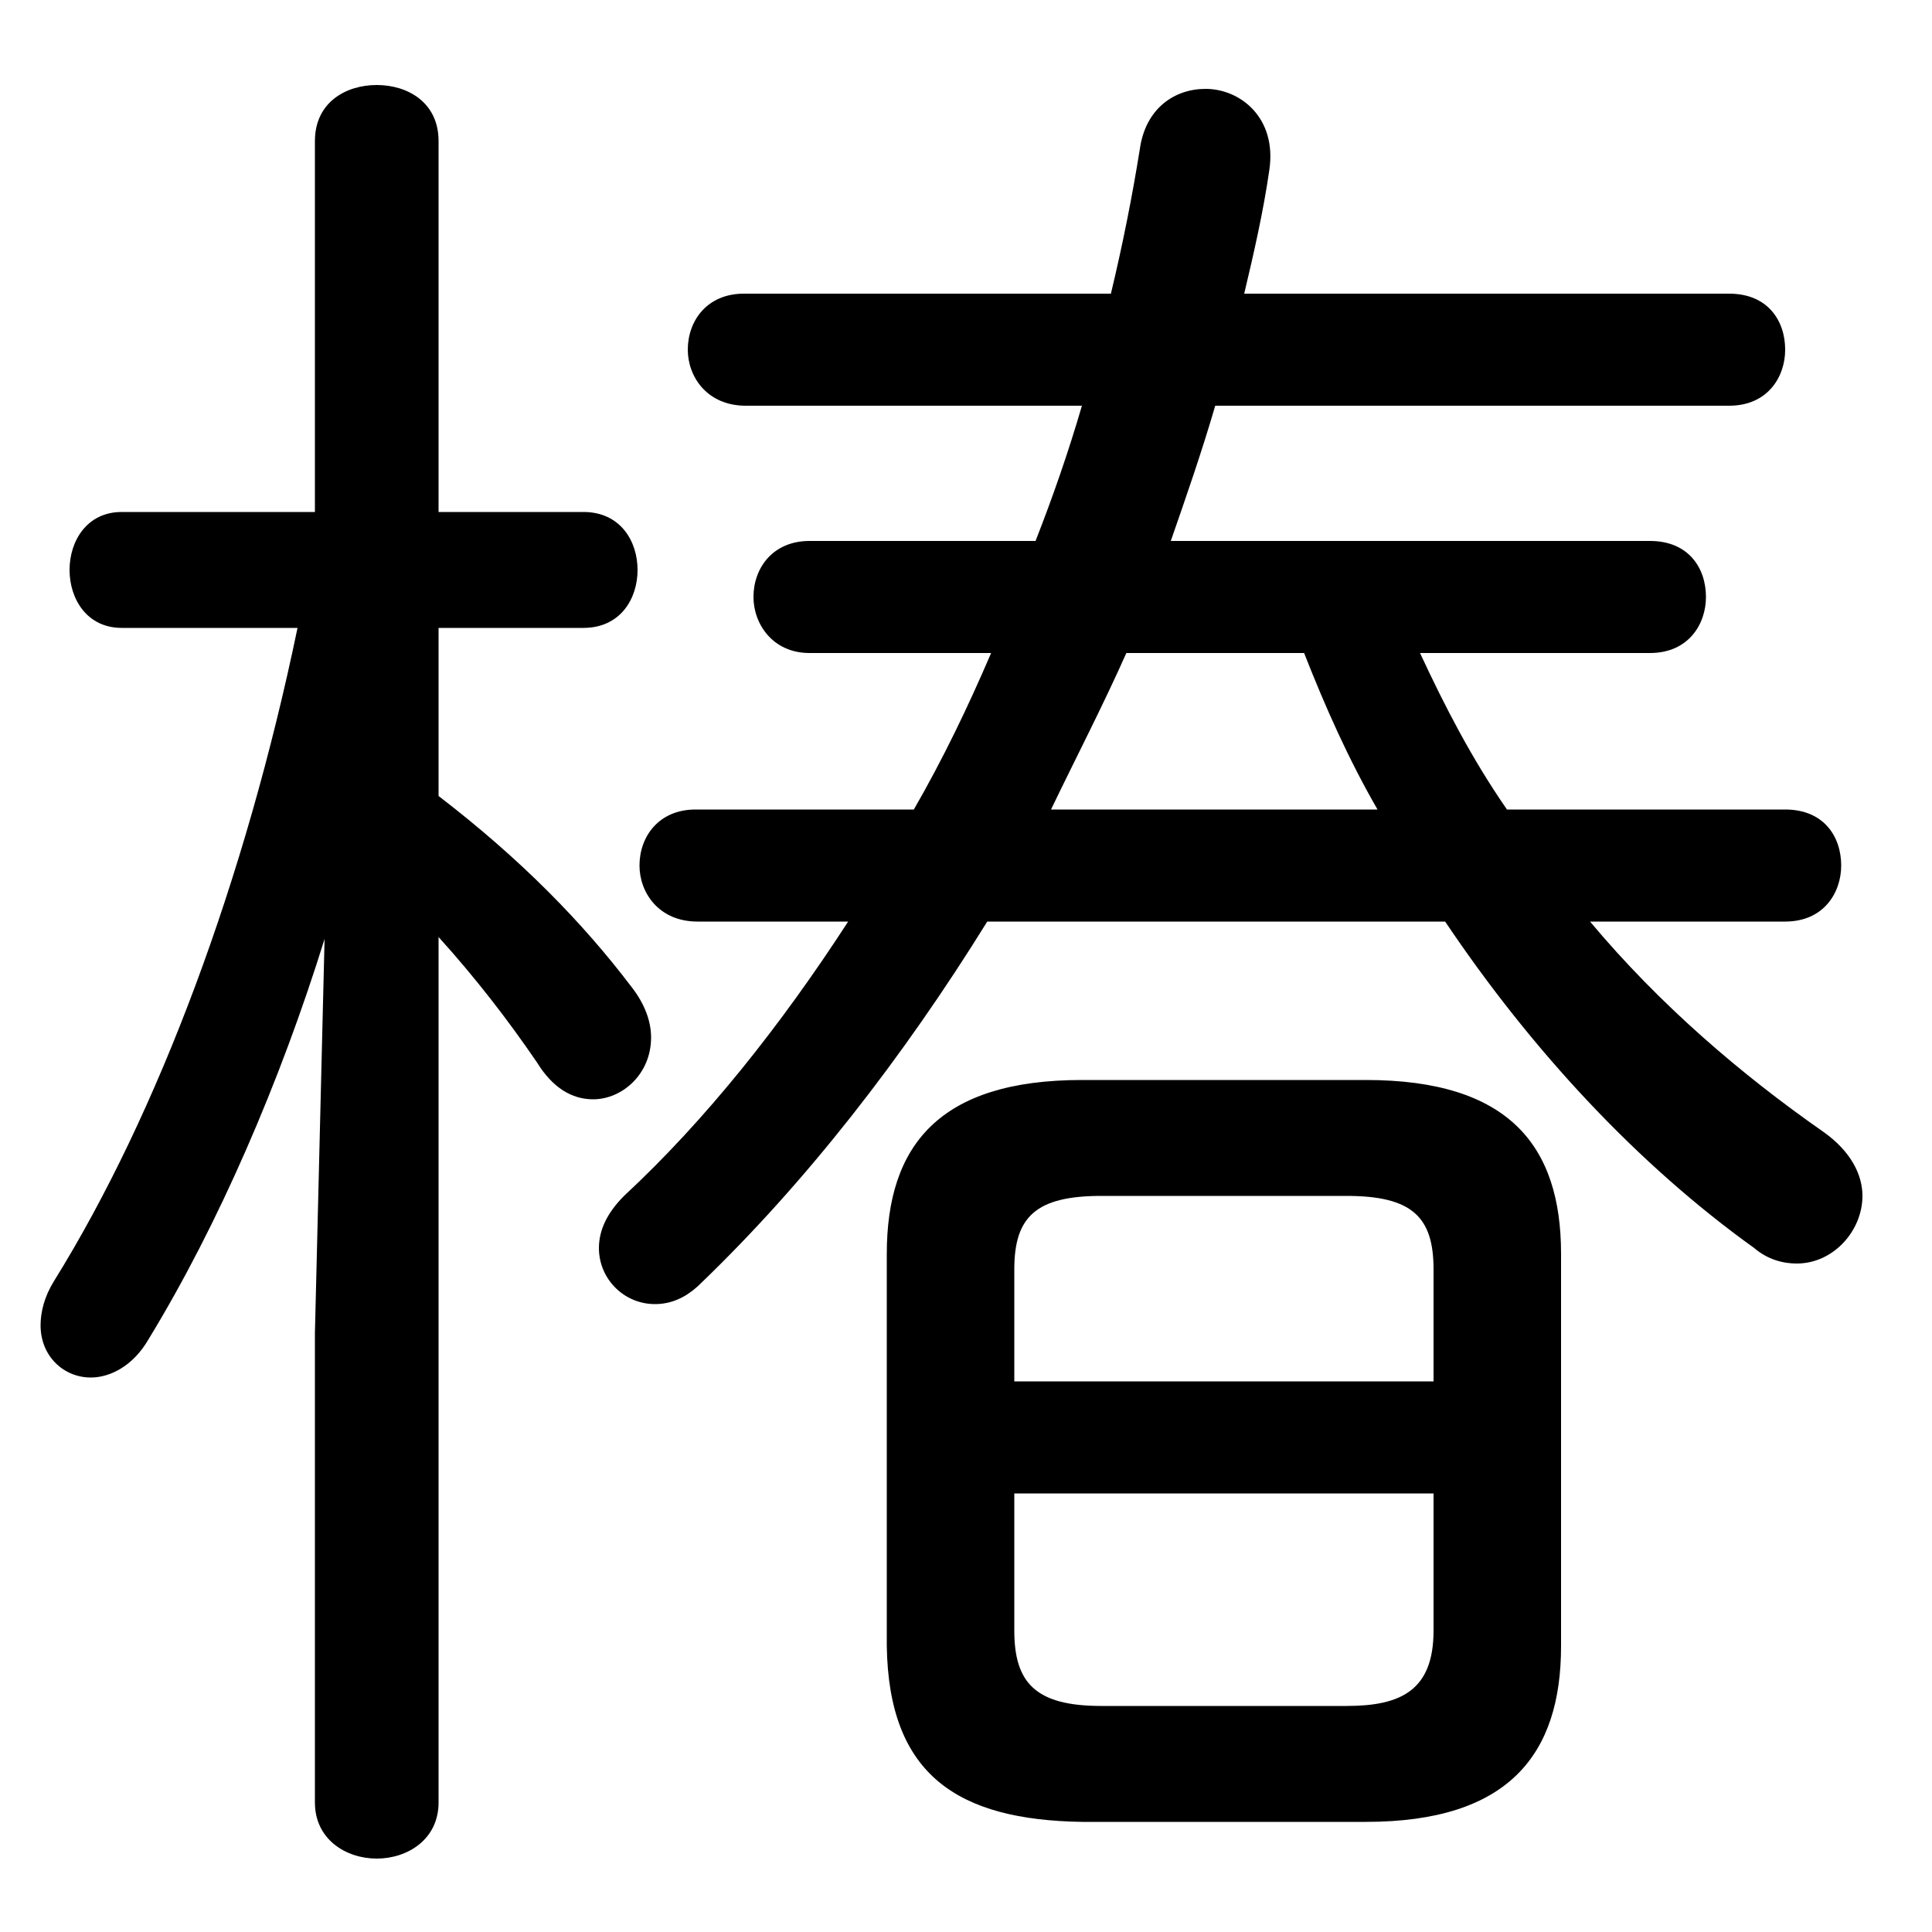 <svg xmlns="http://www.w3.org/2000/svg" viewBox="0 -44.0 50.0 50.0">
    <rect x="0" y="-44.0" width="50.0" height="50.0" fill="#808080" stroke="none"/>
    <g transform="scale(1, -1)">
        <!-- ボディの枠 -->
        <rect x="0" y="-6.0" width="50.0" height="50.0"
            stroke="white" fill="white"/>
        <!-- グリフ座標系の原点 -->
        <circle cx="0" cy="0" r="5" fill="white"/>
        <!-- グリフのアウトライン -->
        <g style="fill:black;stroke:#000000;stroke-width:0;stroke-linecap:round;stroke-linejoin:round;">
        <path d="M 35.35 -3.15 C 39.05 -3.15 40.4 -1.4 40.4 1.4 L 40.4 11.55 C 40.4 14.35 39.05 16.05 35.35 16.05 L 28.0 16.05 C 24.3 16.05 22.95 14.35 22.95 11.55 L 22.95 1.4 C 23.0 -1.95 24.8 -3.1 28.0 -3.15 Z M 28.5 -0.15 C 26.8 -0.15 26.25 0.45 26.25 1.8 L 26.25 5.35 L 37.1 5.35 L 37.1 1.8 C 37.1 0.25 36.25 -0.15 34.85 -0.15 Z M 37.1 8.25 L 26.25 8.25 L 26.25 11.15 C 26.25 12.5 26.8 13.05 28.5 13.05 L 34.85 13.05 C 36.55 13.05 37.1 12.5 37.1 11.15 Z M 7.7 27.75 C 6.35 21.25 4.1 15.2 1.4 10.85 C 1.15 10.45 1.05 10.05 1.05 9.7 C 1.05 8.9 1.65 8.35 2.35 8.35 C 2.85 8.35 3.45 8.65 3.85 9.35 C 5.65 12.3 7.25 16.0 8.4 19.7 L 8.15 9.5 L 8.15 -2.65 C 8.15 -3.6 8.95 -4.1 9.75 -4.1 C 10.55 -4.1 11.35 -3.6 11.35 -2.65 L 11.35 19.75 C 12.3 18.7 13.15 17.6 13.9 16.5 C 14.3 15.85 14.8 15.55 15.35 15.55 C 16.1 15.55 16.85 16.2 16.85 17.15 C 16.85 17.55 16.7 18.0 16.35 18.45 C 15.1 20.1 13.5 21.75 11.35 23.4 L 11.35 27.75 L 15.1 27.75 C 16.05 27.75 16.5 28.5 16.5 29.25 C 16.5 30.0 16.05 30.75 15.1 30.75 L 11.35 30.75 L 11.35 40.35 C 11.35 41.35 10.55 41.8 9.75 41.8 C 8.95 41.8 8.15 41.35 8.15 40.35 L 8.15 30.75 L 3.15 30.75 C 2.25 30.75 1.8 30.0 1.8 29.25 C 1.8 28.5 2.25 27.75 3.15 27.75 Z M 19.25 36.4 C 18.3 36.4 17.8 35.7 17.8 34.95 C 17.8 34.25 18.3 33.5 19.3 33.5 L 28.0 33.5 C 27.65 32.3 27.25 31.15 26.8 30.0 L 20.95 30.0 C 20.0 30.0 19.5 29.3 19.5 28.55 C 19.5 27.85 20.0 27.1 20.95 27.1 L 25.65 27.1 C 25.05 25.7 24.4 24.35 23.65 23.05 L 18.0 23.05 C 17.05 23.05 16.55 22.35 16.55 21.6 C 16.55 20.9 17.05 20.15 18.05 20.15 L 21.95 20.15 C 20.2 17.45 18.25 15.0 16.15 13.05 C 15.7 12.6 15.5 12.15 15.5 11.7 C 15.5 10.9 16.15 10.25 16.95 10.25 C 17.35 10.25 17.75 10.4 18.15 10.8 C 20.85 13.4 23.35 16.6 25.55 20.15 L 37.4 20.15 C 39.65 16.8 42.4 13.85 45.4 11.7 C 45.75 11.4 46.15 11.3 46.5 11.3 C 47.45 11.3 48.2 12.15 48.2 13.05 C 48.2 13.6 47.9 14.2 47.2 14.7 C 45.05 16.2 42.95 18.0 41.15 20.15 L 46.2 20.15 C 47.2 20.15 47.65 20.9 47.65 21.6 C 47.65 22.35 47.2 23.05 46.2 23.05 L 39.0 23.05 C 38.1 24.35 37.4 25.7 36.75 27.1 L 42.7 27.1 C 43.7 27.1 44.15 27.85 44.15 28.55 C 44.15 29.3 43.7 30.0 42.7 30.0 L 30.3 30.0 C 30.7 31.15 31.1 32.3 31.45 33.5 L 44.75 33.5 C 45.75 33.5 46.2 34.25 46.2 34.95 C 46.2 35.7 45.75 36.4 44.75 36.4 L 32.2 36.4 C 32.45 37.45 32.7 38.55 32.85 39.6 C 33.05 40.95 32.1 41.7 31.2 41.7 C 30.4 41.7 29.65 41.2 29.5 40.15 C 29.3 38.9 29.05 37.65 28.75 36.4 Z M 27.2 23.05 C 27.85 24.4 28.55 25.75 29.15 27.1 L 33.75 27.1 C 34.3 25.7 34.9 24.35 35.65 23.05 Z"/>
    </g>
    </g>
</svg>
